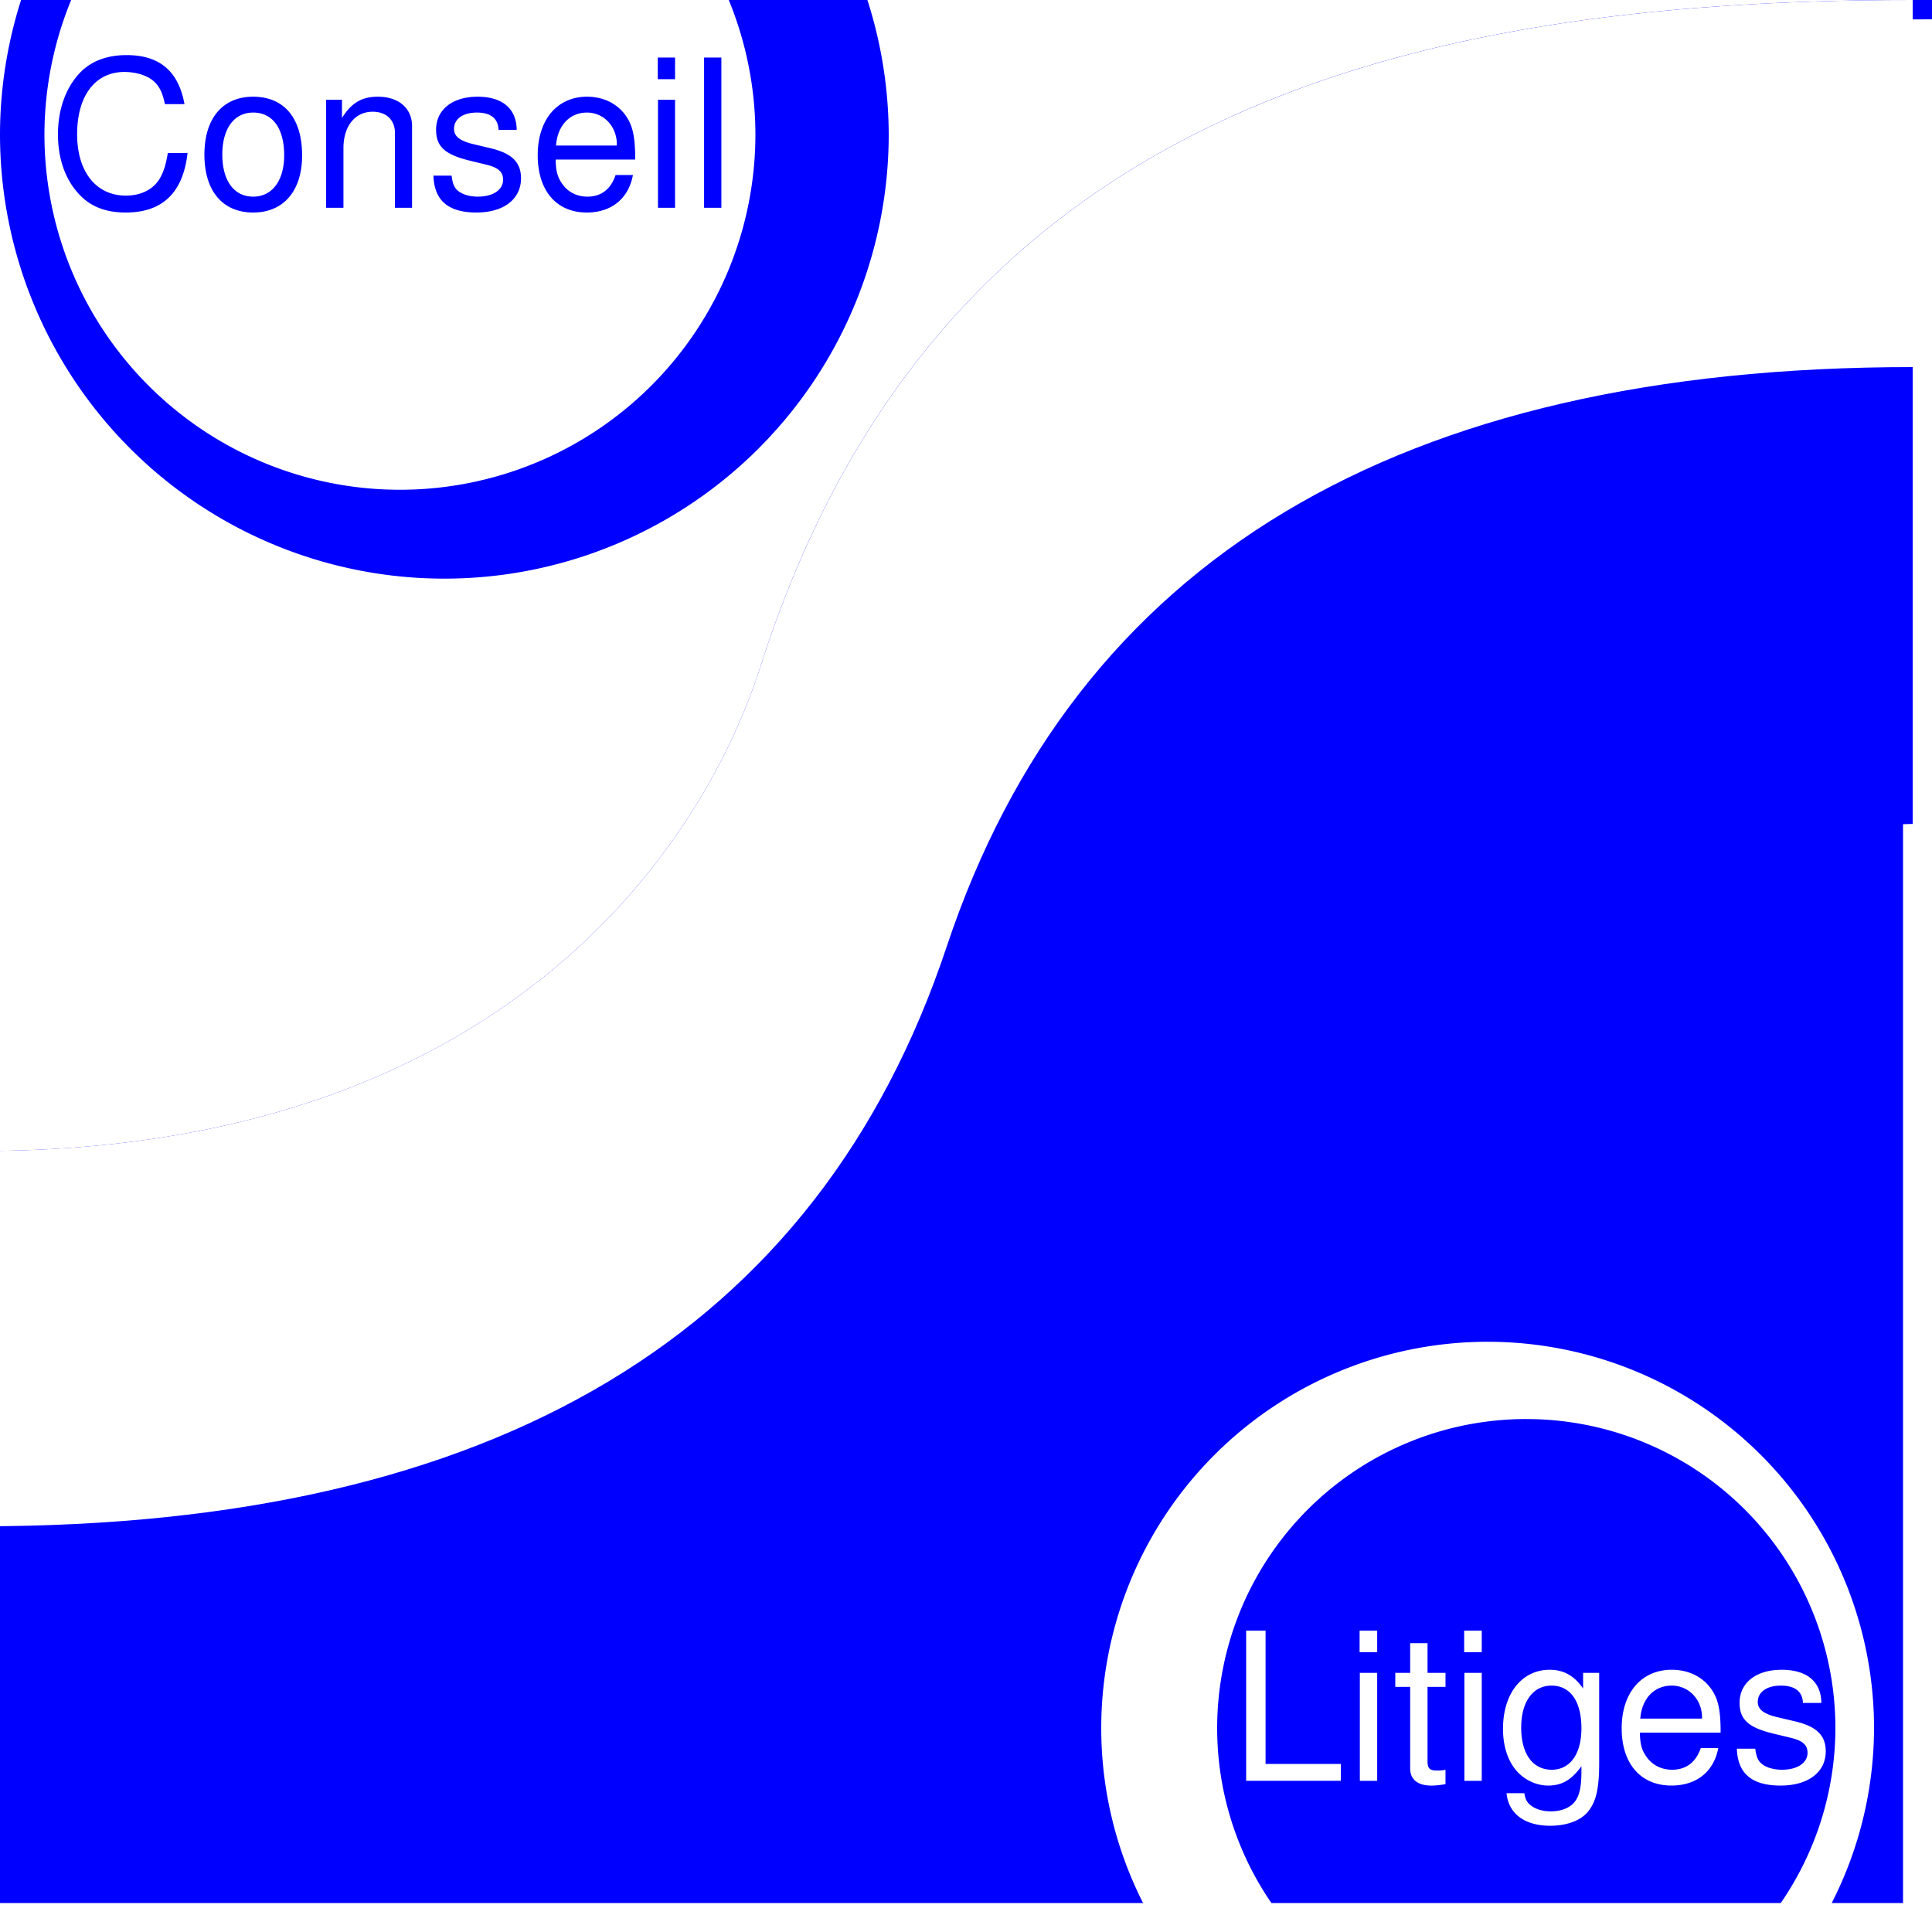 <svg xmlns="http://www.w3.org/2000/svg" preserveAspectRatio="none" viewBox="0 0 100 100">
  <defs/>
  <defs>
    <filter id="f" color-interpolation-filters="sRGB">
      <feFlood flood-color="#000" flood-opacity=".498" result="flood"/>
      <feComposite in="flood" in2="SourceGraphic" operator="in" result="composite1"/>
      <feGaussianBlur in="composite1" result="blur" stdDeviation=".5"/>
      <feOffset dx="-.5" dy="-.5" result="offset"/>
      <feComposite in="SourceGraphic" in2="offset" result="fbSourceGraphic"/>
      <feColorMatrix in="fbSourceGraphic" result="fbSourceGraphicAlpha" values="0 0 0 -1 0 0 0 0 -1 0 0 0 0 -1 0 0 0 0 1 0"/>
      <feFlood flood-color="#000" flood-opacity=".498" result="flood"/>
      <feComposite in="flood" in2="fbSourceGraphic" operator="in" result="composite1"/>
      <feGaussianBlur in="composite1" result="blur" stdDeviation=".5"/>
      <feOffset dx="-1" dy="-1" result="offset"/>
      <feComposite in="fbSourceGraphic" in2="offset" result="composite2"/>
    </filter>
    <filter id="e" color-interpolation-filters="sRGB">
      <feFlood flood-color="#000" flood-opacity=".498" result="flood"/>
      <feComposite in="flood" in2="SourceGraphic" operator="in" result="composite1"/>
      <feGaussianBlur in="composite1" result="blur" stdDeviation=".5"/>
      <feOffset dx="-.5" dy="-.5" result="offset"/>
      <feComposite in="SourceGraphic" in2="offset" result="fbSourceGraphic"/>
      <feColorMatrix in="fbSourceGraphic" result="fbSourceGraphicAlpha" values="0 0 0 -1 0 0 0 0 -1 0 0 0 0 -1 0 0 0 0 1 0"/>
      <feFlood flood-color="#000" flood-opacity=".498" result="flood"/>
      <feComposite in="flood" in2="fbSourceGraphic" operator="in" result="composite1"/>
      <feGaussianBlur in="composite1" result="blur" stdDeviation=".5"/>
      <feOffset dx="-1" dy="-1" result="offset"/>
      <feComposite in="fbSourceGraphic" in2="offset" result="composite2"/>
    </filter>
    <filter id="d" color-interpolation-filters="sRGB">
      <feFlood flood-color="#000" flood-opacity=".498" result="flood"/>
      <feComposite in="flood" in2="SourceGraphic" operator="in" result="composite1"/>
      <feGaussianBlur in="composite1" result="blur" stdDeviation=".5"/>
      <feOffset dx="-1" dy="-1" result="offset"/>
      <feComposite in="SourceGraphic" in2="offset" result="composite2"/>
    </filter>
    <filter id="c" color-interpolation-filters="sRGB">
      <feFlood flood-color="#000" flood-opacity=".498" result="flood"/>
      <feComposite in="flood" in2="SourceGraphic" operator="in" result="composite1"/>
      <feGaussianBlur in="composite1" result="blur" stdDeviation=".5"/>
      <feOffset dx="-1" dy="-1" result="offset"/>
      <feComposite in="SourceGraphic" in2="offset" result="composite2"/>
    </filter>
    <filter id="b" color-interpolation-filters="sRGB">
      <feFlood flood-color="#000" flood-opacity=".498" result="flood"/>
      <feComposite in="flood" in2="SourceGraphic" operator="in" result="composite1"/>
      <feGaussianBlur in="composite1" result="blur" stdDeviation=".5"/>
      <feOffset dx="-1" dy="-1" result="offset"/>
      <feComposite in="SourceGraphic" in2="offset" result="composite2"/>
    </filter>
    <filter id="a" color-interpolation-filters="sRGB">
      <feFlood flood-color="#000" flood-opacity=".498" result="flood"/>
      <feComposite in="flood" in2="SourceGraphic" operator="in" result="composite1"/>
      <feGaussianBlur in="composite1" result="blur" stdDeviation=".5"/>
      <feOffset dx="-1" dy="-1" result="offset"/>
      <feComposite in="SourceGraphic" in2="offset" result="composite2"/>
    </filter>
  </defs>
  <path fill="#00f" d="M0 0v60.574c26.667 0 37.263-15.383 40.372-25.101C49.477 7.011 73.333 1 100 1V0z"/>
  <path fill="#fff" d="M0 0v60.574c26.667 0 37.262-15.384 40.371-25.101C49.477 7.01 73.333 1 100 1V0H45.55A23 23 0 0147 7.95a23 23 0 01-23 23 23 23 0 01-23-23A23 23 0 012.436 0zm5.13 0A18.4 18.4 0 003.3 7.95a18.4 18.4 0 0018.4 18.4 18.4 18.4 0 0018.4-18.4A18.4 18.4 0 0038.275 0zm2.423 3.852c1.706 0 2.686.83 2.996 2.537H9.535c-.117-.576-.276-.906-.564-1.172-.32-.299-.906-.492-1.535-.492-1.504 0-2.444 1.228-2.444 3.222 0 1.942.98 3.178 2.528 3.178.832 0 1.494-.362 1.814-1.002.16-.31.266-.672.352-1.205h1.023c-.235 2.059-1.3 3.082-3.2 3.082-1.013 0-1.78-.288-2.378-.906C4.395 10.336 4 9.237 4 7.957c0-1.259.384-2.367 1.088-3.135.576-.64 1.42-.97 2.465-.97zm27.494.127h.894v1.12h-.894zm2.396 0h.895v7.775h-.895zM14.098 6.006c1.61 0 2.539 1.108 2.539 3.039 0 1.835-.962 2.955-2.53 2.955-1.589 0-2.527-1.12-2.527-2.998 0-1.877.95-2.996 2.518-2.996zm6.46 0c1.078 0 1.77.597 1.77 1.525v4.223h-.885V7.883c0-.672-.448-1.1-1.152-1.1-.917 0-1.514.748-1.514 1.889v3.082h-.896V6.166h.82v.938c.49-.78 1.026-1.098 1.858-1.098zm5.159 0c1.29 0 2.016.618 2.027 1.717h-.94c-.02-.587-.404-.897-1.118-.897-.726 0-1.186.332-1.186.844 0 .395.31.628 1.035.799l.854.203c1.109.267 1.578.725 1.578 1.557 0 1.077-.895 1.771-2.303 1.771-1.461 0-2.188-.62-2.23-1.91h.939c.053.395.117.555.256.715.224.234.63.373 1.11.373.778 0 1.3-.35 1.3-.873 0-.406-.245-.63-.863-.78l-.832-.203c-1.323-.32-1.772-.734-1.772-1.61 0-1.034.843-1.706 2.145-1.706zm5.674 0c1.045 0 1.899.553 2.261 1.47.16.417.225.928.225 1.782H29.76c.01.554.085.875.299 1.195.298.47.778.725 1.343.725.715 0 1.216-.383 1.461-1.12h.897C33.536 11.276 32.65 12 31.37 12c-1.569 0-2.538-1.13-2.538-2.965s1.001-3.03 2.559-3.03zm3.666.16h.884v5.588h-.884zm-20.95.66c-.992 0-1.6.832-1.6 2.176 0 1.355.608 2.176 1.6 2.176.982 0 1.602-.83 1.602-2.143 0-1.387-.599-2.209-1.602-2.209zm17.274 0c-.896 0-1.525.673-1.6 1.707h3.135a.138.138 0 00.012-.064c0-.918-.672-1.643-1.547-1.643z" filter="url(#a)"/>
  <path fill="#fff" d="M100 1C73.333 1 49.477 7.011 40.371 35.473 37.262 45.19 26.667 60.574 0 60.574v14.528c26.667 0 43.333-10.676 50-30.676 6.667-20 23.333-39.121 50-39.121z" filter="url(#b)"/>
  <path fill="#fff" d="M100 5.305c-26.667 0-43.333 19.12-50 39.12-6.667 20-23.333 30.677-50 30.677V80c26.667 0 43.333-10 50-30 6.667-20 23.333-30 50-30z" filter="url(#c)"/>
  <path fill="#00f" d="M100 20c-26.667 0-43.333 10-50 30-6.667 20-23.333 30-50 30v20h100z" filter="url(#d)"/>
  <path fill="#00f" d="M100 21.858c-11.738 0-18.55 1.402-23.749 6.407-5.199 5.004-3.186 16.573-6.773 19.032-7.292 5-12.098-7.275-15.424 2.703C47.387 70 26.667 81.69 0 81.69V100h100z" filter="url(#e)"/>
  <g>
    <path fill="#fff" d="M100 42.635c-26.667 0-51.78 24.02-58.446 44.02C34.887 106.655 26.667 84.9 0 84.9V100h100z"/>
    <path fill="#00f" d="M100 42.635c-26.667 0-51.779 24.021-58.445 44.021-6.667 20-14.888-1.758-41.555-1.758V100h60.666a20 20 0 01-2.166-9.05 20 20 0 0120-20 20 20 0 0120 20 20 20 0 01-2.19 9.05H100zM80.5 74.949a16 16 0 00-16 16A16 16 0 0067.307 100h26.365a16 16 0 002.828-9.05 16 16 0 00-16-16zM66 85.9h1.006V92.8h3.898v.873H66zm5.873 0h.91v1.12h-.91zm5.412 0h.91v1.12h-.91zm-2.795.65h.899v1.537h.93v.725h-.93v3.83c0 .394.106.5.496.5.173 0 .314-.01.433-.041v.746c-.303.053-.52.074-.736.074-.704 0-1.092-.32-1.092-.885v-4.224h-.77v-.725h.77zm7.219 1.377c.725 0 1.278.31 1.732.97v-.81h.832v4.672c0 1.312-.16 2.015-.593 2.527-.368.448-1.094.715-1.938.715-1.331 0-2.166-.63-2.263-1.686h.92c.054.331.141.481.347.641.249.192.616.299 1.027.299.552 0 1.018-.193 1.256-.524.228-.309.325-.768.325-1.525v-.287c-.51.704-1.007 1.002-1.721 1.002-.596 0-1.201-.277-1.623-.746-.466-.533-.715-1.28-.715-2.197 0-1.814.974-3.051 2.414-3.051zm6.328 0c1.06 0 1.927.555 2.295 1.472.162.416.227.928.227 1.782H86.38c.01.554.086.873.303 1.193.303.47.791.727 1.365.727.725 0 1.233-.386 1.482-1.121h.908c-.227 1.215-1.124 1.94-2.423 1.94-1.592 0-2.577-1.13-2.577-2.964 0-1.835 1.018-3.03 2.598-3.03zm5.68 0c1.31 0 2.046.618 2.056 1.717h-.953c-.021-.587-.411-.897-1.136-.897-.736 0-1.202.332-1.202.844 0 .394.313.628 1.05.799l.866.203c1.126.266 1.602.726 1.602 1.558 0 1.078-.91 1.77-2.338 1.77-1.483 0-2.218-.618-2.262-1.908h.952c.054.394.119.553.26.713.227.234.64.375 1.126.375.79 0 1.32-.353 1.32-.875 0-.406-.249-.63-.876-.78l-.844-.203c-1.342-.32-1.797-.735-1.797-1.61 0-1.034.855-1.706 2.176-1.706zm-21.832.16h.898v5.588h-.898zm5.412 0h.898v5.588h-.898zm4.51.66c-.964 0-1.57.832-1.57 2.176 0 1.354.594 2.178 1.58 2.178.952 0 1.537-.812 1.537-2.145 0-1.397-.573-2.209-1.547-2.209zm6.22 0c-.909 0-1.549.672-1.625 1.707h3.184c.01-.021.01-.043.01-.064 0-.918-.681-1.643-1.569-1.643z" filter="url(#f)"/>
  </g>
</svg>
